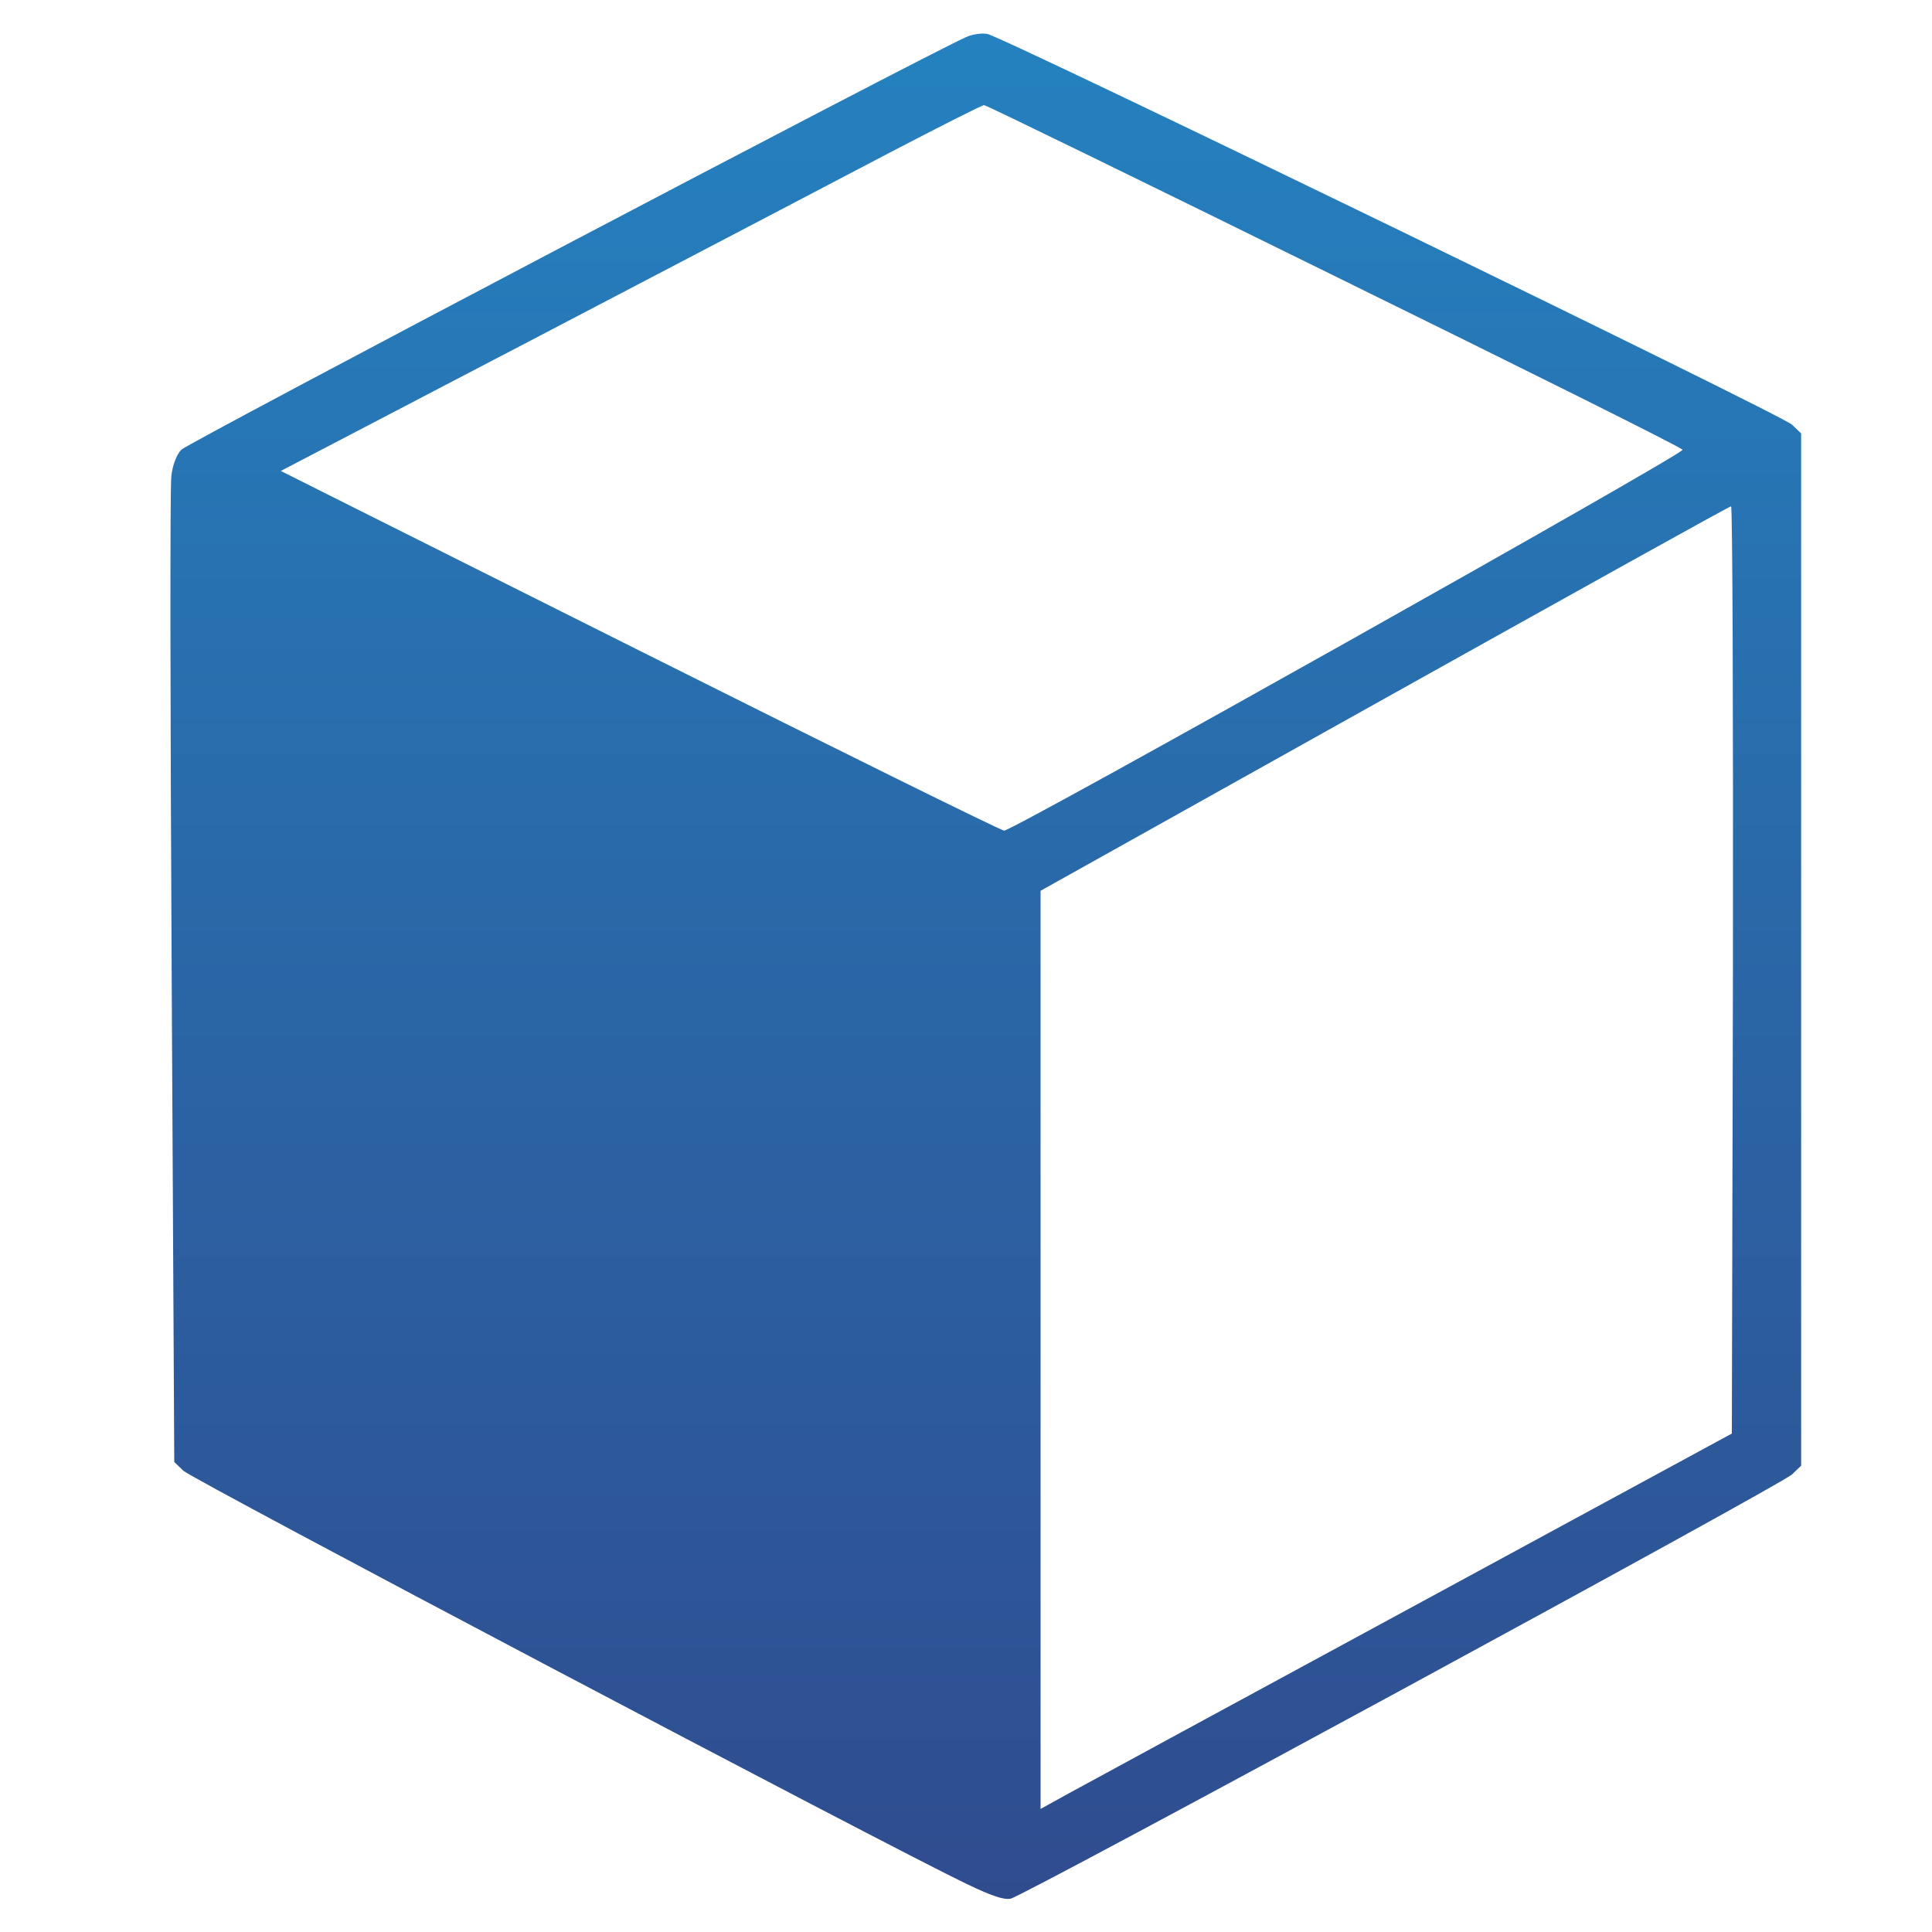 <svg width="30" height="30" viewBox="0 0 30 30" fill="none" xmlns="http://www.w3.org/2000/svg">
<g id="cube-variant-with-shadow 1" clip-path="url(#clip0_206_6696)">
<g id="Group">
<path id="Vector" d="M14.997 0.578C14.232 0.924 2.904 6.883 2.814 6.984C2.74 7.064 2.678 7.228 2.661 7.392C2.638 7.54 2.644 11.046 2.666 15.18L2.706 22.702L2.848 22.838C2.978 22.968 13.74 28.644 15.014 29.256C15.394 29.437 15.586 29.505 15.694 29.482C15.909 29.437 27.656 23.059 27.826 22.895L27.968 22.759V14.744V6.73L27.826 6.594C27.668 6.441 15.581 0.573 15.331 0.527C15.241 0.51 15.093 0.533 14.997 0.578ZM20.718 4.283C23.68 5.738 26.116 6.95 26.127 6.984C26.155 7.047 15.728 12.903 15.592 12.898C15.546 12.898 12.998 11.64 9.933 10.105L4.36 7.313L8.376 5.217C10.585 4.062 13.032 2.782 13.808 2.374C14.589 1.966 15.252 1.632 15.28 1.632C15.314 1.632 17.761 2.827 20.718 4.283ZM26.909 15.061L26.892 22.26L21.964 24.934C19.256 26.401 16.838 27.715 16.6 27.845L16.158 28.089V20.958V13.832L21.5 10.847C24.433 9.21 26.852 7.862 26.88 7.862C26.903 7.862 26.914 11.102 26.909 15.061Z" fill="url(#paint0_linear_206_6696)"/>
</g>
</g>
<defs>
<linearGradient id="paint0_linear_206_6696" x1="15.307" y1="29.486" x2="15.307" y2="0.522" gradientUnits="userSpaceOnUse">
<stop stop-color="#2F4C8F"/>
<stop offset="1" stop-color="#2581BF"/>
</linearGradient>
<clipPath id="clip0_206_6696">
<rect width="29" height="29" fill="white" transform="translate(0.809 0.5)"/>
</clipPath>
</defs>
</svg>
